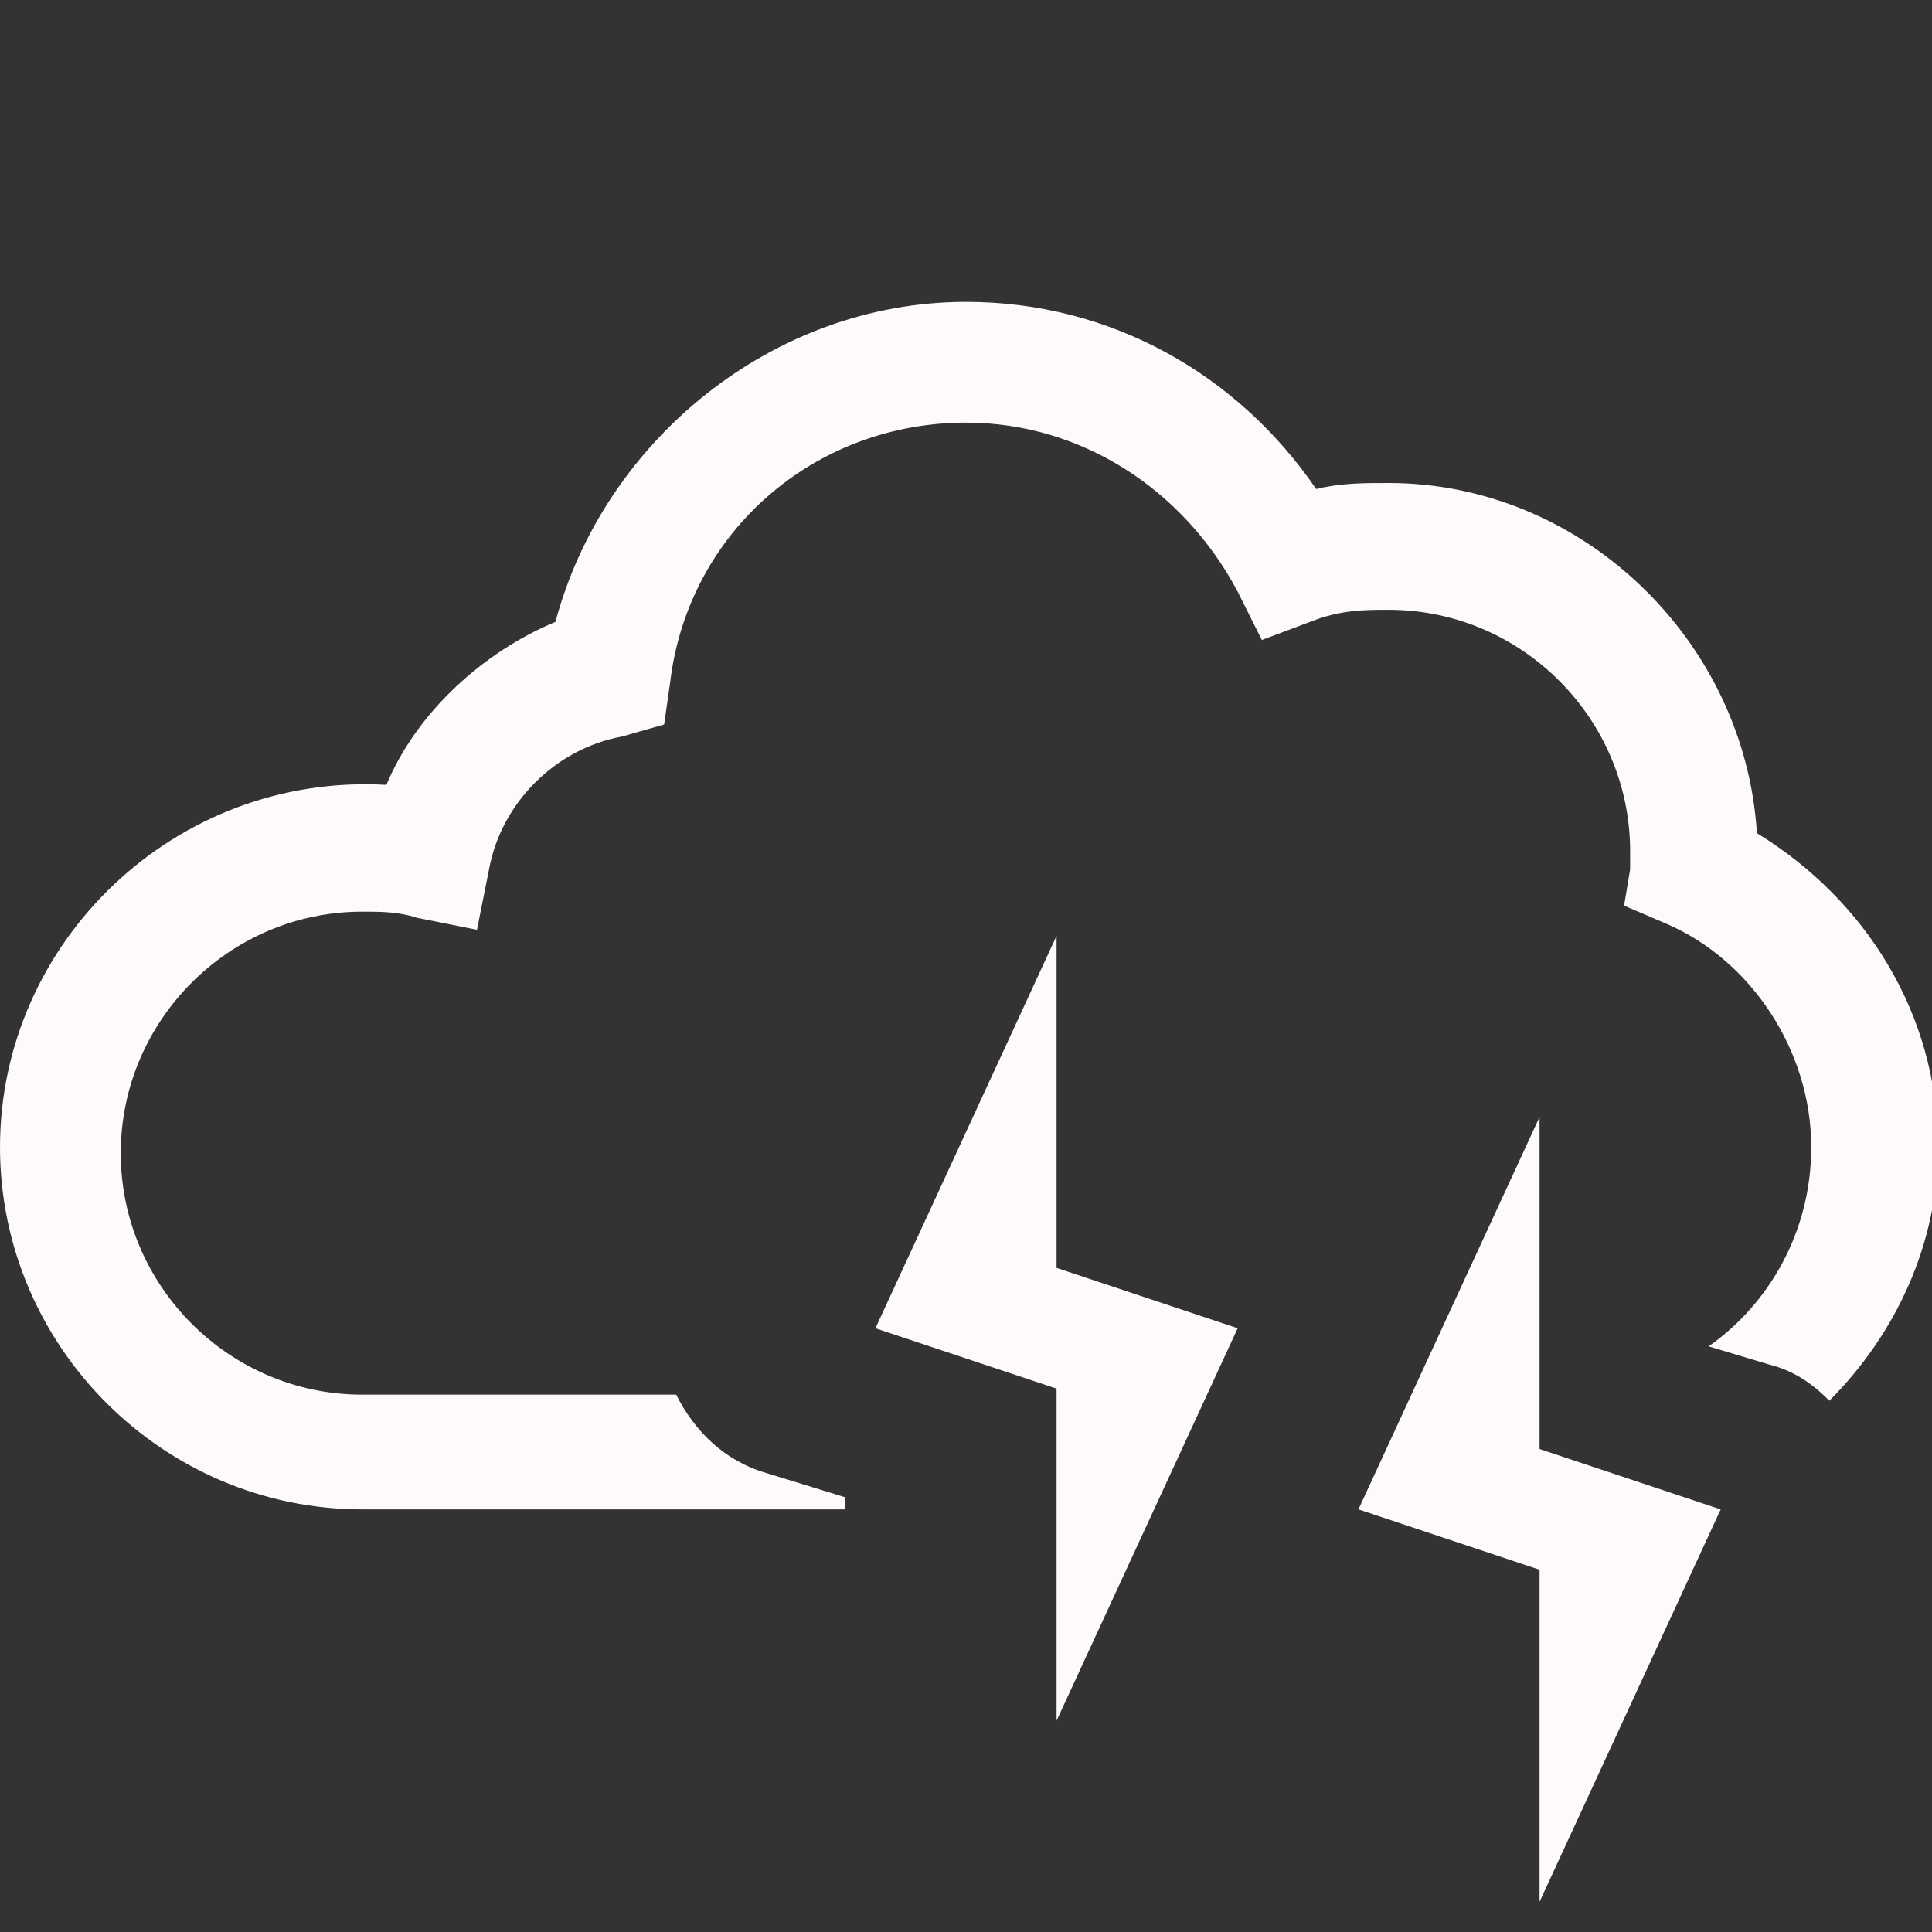<?xml version="1.0" encoding="utf-8"?>
<!-- Generator: Adobe Illustrator 22.0.1, SVG Export Plug-In . SVG Version: 6.00 Build 0)  -->
<svg version="1.1" id="Layer_1" xmlns="http://www.w3.org/2000/svg" xmlns:xlink="http://www.w3.org/1999/xlink" x="0px" y="0px"
	 viewBox="0 0 32 32" style="enable-background:new 0 0 32 32;" xml:space="preserve">
<rect x="0" y="0" width="32" height="32" fill="#333333" stroke="none"/>
<style type="text/css">
	.st0{fill:#FFFAFA;}
</style>
<path class="st0" d="M16,5c-3.2,0-6,2.3-6.8,5.3C8,10.8,6.9,11.8,6.4,13C2.9,12.8,0,15.6,0,19c0,3.3,2.7,6,6,6h8v-0.2l-1.3-0.4
	c-0.7-0.2-1.2-0.7-1.5-1.3H6c-2.2,0-4-1.8-4-4s1.8-4,4-4c0.3,0,0.6,0,0.9,0.1l1,0.2l0.2-1c0.2-1.1,1.1-2,2.2-2.2l0.7-0.2l0.1-0.7
	C11.4,8.8,13.5,7,16,7c1.9,0,3.6,1.1,4.5,2.8l0.4,0.8l0.8-0.3c0.5-0.2,0.9-0.2,1.3-0.2c2.2,0,4,1.8,4,4c0,0,0,0.1,0,0.1
	c0,0.1,0,0.1,0,0.2L26.9,15l0.7,0.3C29,15.9,30,17.4,30,19c0,1.4-0.7,2.6-1.7,3.3l1,0.3c0.4,0.1,0.7,0.3,1,0.6
	c1.1-1.1,1.8-2.6,1.8-4.2c0-2.2-1.2-4.1-3-5.2C28.9,10.6,26.2,8,23,8c-0.4,0-0.8,0-1.2,0.1C20.5,6.2,18.4,5,16,5z M17.5,15.5l-3,6.5
	l3,1v5.5l3-6.5l-3-1V15.5z M25.5,18.5l-3,6.5l3,1v5.5l3-6.5l-3-1V18.5z"/>
</svg>

